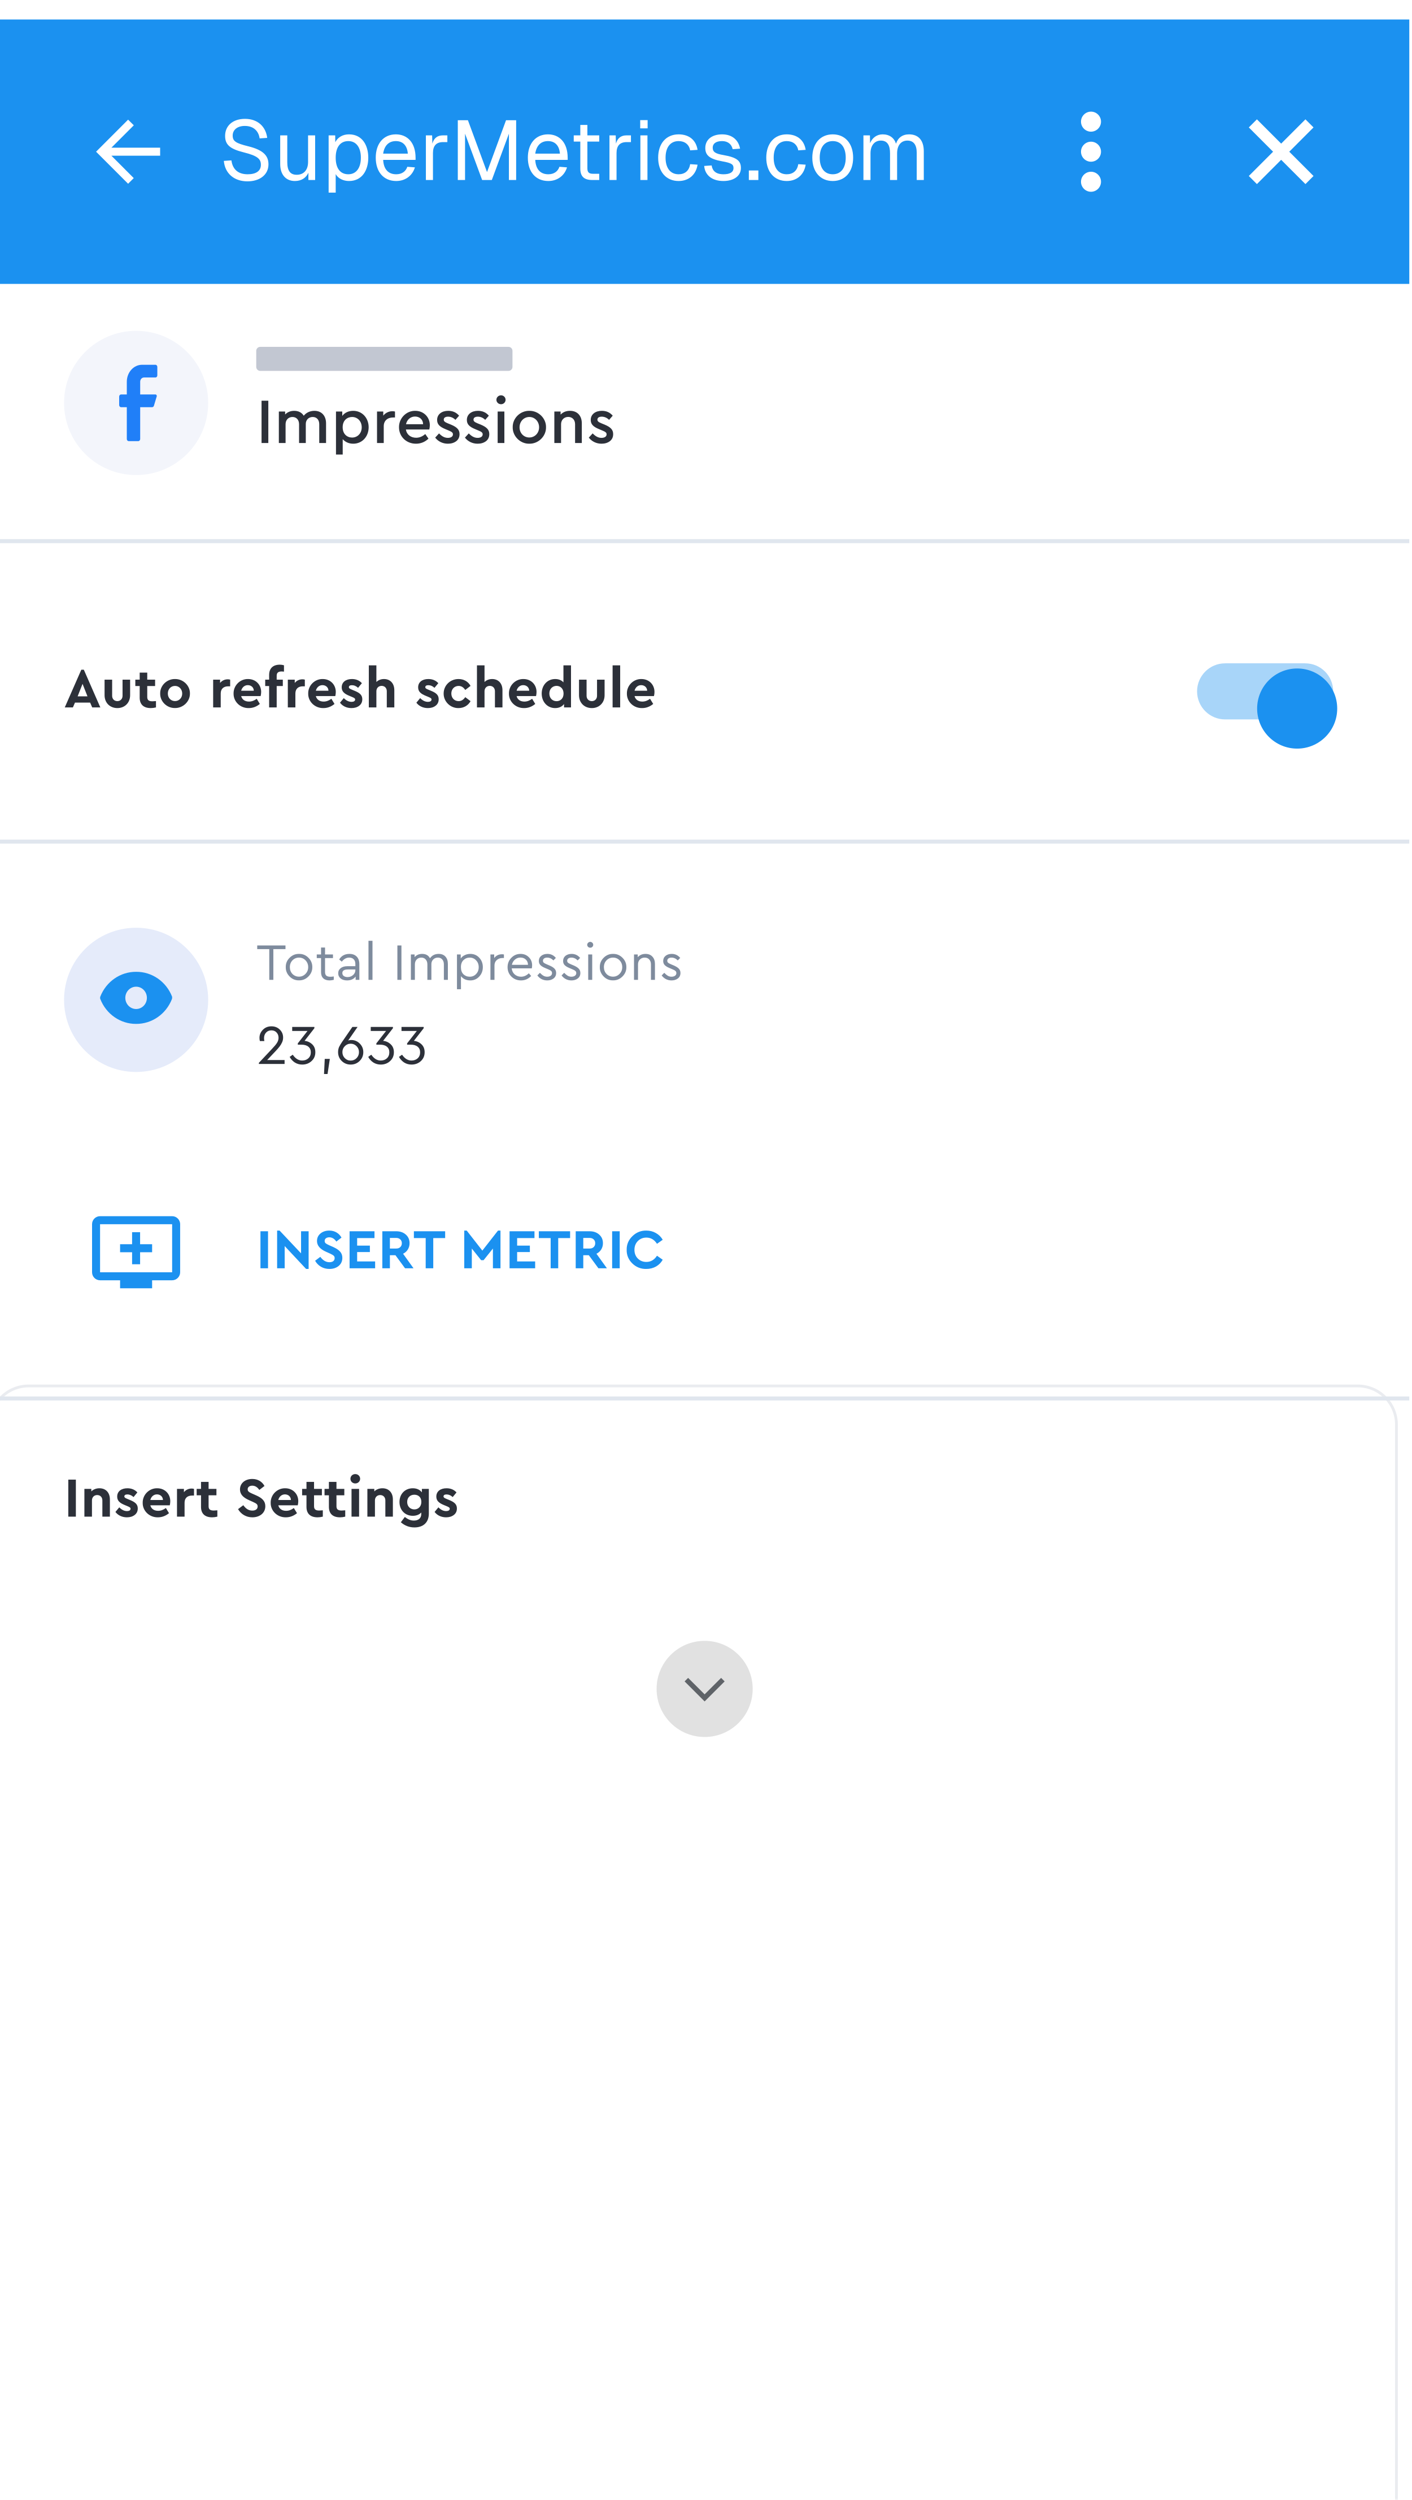 <svg width="252" height="446" viewBox="0 0 252 446" fill="none" xmlns="http://www.w3.org/2000/svg">
<g filter="url(#filter0_d_1_1127)">
<g filter="url(#filter1_bdddddd_1_1127)">
<path d="M244.371 0.416H7.143C3.197 0.416 -0.002 3.616 -0.002 7.564V594.382C-0.002 598.329 3.197 601.529 7.143 601.529H244.371C248.318 601.529 251.517 598.329 251.517 594.382V7.564C251.517 3.616 248.318 0.416 244.371 0.416Z" fill="white"/>
<path d="M7.143 0.666H244.371C248.179 0.666 251.267 3.754 251.267 7.564V594.382C251.267 598.191 248.179 601.279 244.371 601.279H7.143C3.335 601.279 0.248 598.191 0.248 594.382V7.564C0.248 3.754 3.335 0.666 7.143 0.666Z" stroke="#EAECF0" stroke-width="0.5"/>
</g>
</g>
<g filter="url(#filter2_ddd_1_1127)">
<path d="M251.517 0.416H-0.002V47.59H251.517V0.416Z" fill="#1B91F0"/>
<path d="M44.171 29.292C41.707 29.292 40.13 27.805 39.949 25.641L41.301 25.551C41.512 27.143 42.488 28.03 44.201 28.03C45.689 28.03 46.56 27.444 46.56 26.347C46.56 25.355 46.064 24.755 43.51 24.123C41.046 23.508 40.175 22.771 40.175 21.179C40.175 19.391 41.527 18.143 43.721 18.143C46.064 18.143 47.447 19.586 47.687 21.539L46.335 21.629C46.154 20.337 45.283 19.406 43.69 19.406C42.368 19.406 41.527 20.097 41.527 21.119C41.527 22.125 42.068 22.486 44.322 23.042C46.996 23.703 47.913 24.724 47.913 26.257C47.913 28.12 46.35 29.292 44.171 29.292ZM52.622 29.232C51.029 29.232 50.008 28.105 50.008 26.212V21.088H51.27V25.866C51.27 27.414 51.81 28.12 52.952 28.12C54.215 28.12 54.981 27.264 54.981 25.836V21.088H56.243V29.052H55.041V27.759C54.605 28.706 53.764 29.232 52.622 29.232ZM58.65 31.305V21.088H59.822L59.837 22.305C60.318 21.389 61.204 20.908 62.286 20.908C64.66 20.908 65.727 22.876 65.727 25.07C65.727 27.264 64.66 29.232 62.286 29.232C61.249 29.232 60.333 28.766 59.912 28V31.305H58.65ZM62.166 28.03C63.548 28.03 64.404 26.933 64.404 25.07C64.404 23.207 63.548 22.11 62.166 22.11C60.783 22.11 59.912 23.117 59.912 25.07C59.912 27.023 60.768 28.03 62.166 28.03ZM70.712 29.232C68.458 29.232 67.06 27.594 67.06 25.07C67.06 22.546 68.458 20.908 70.651 20.908C72.725 20.908 74.167 22.411 74.167 25.085V25.461H68.383C68.473 27.174 69.329 28.03 70.712 28.03C71.748 28.03 72.424 27.504 72.695 26.693L74.047 26.798C73.626 28.225 72.394 29.232 70.712 29.232ZM72.785 24.349C72.665 22.816 71.823 22.11 70.651 22.11C69.419 22.11 68.593 22.876 68.383 24.349H72.785ZM76.008 29.052V21.088H77.12L77.165 22.561C77.45 21.554 78.081 21.088 79.058 21.088H79.839V22.29H79.073C77.871 22.29 77.27 22.936 77.27 24.244V29.052H76.008ZM81.705 29.052V18.384H83.508L86.919 27.639L90.314 18.384H92.118V29.052H90.825V20.788L87.775 29.052H86.047L82.997 20.788V29.052H81.705ZM97.856 29.232C95.603 29.232 94.205 27.594 94.205 25.07C94.205 22.546 95.603 20.908 97.796 20.908C99.87 20.908 101.312 22.411 101.312 25.085V25.461H95.527C95.618 27.174 96.474 28.03 97.856 28.03C98.893 28.03 99.569 27.504 99.84 26.693L101.192 26.798C100.771 28.225 99.539 29.232 97.856 29.232ZM99.93 24.349C99.81 22.816 98.968 22.11 97.796 22.11C96.564 22.11 95.738 22.876 95.527 24.349H99.93ZM105.686 29.052C104.244 29.052 103.567 28.421 103.567 27.008V22.2H102.395V21.088H103.567V19.225H104.83V21.088H106.948V22.2H104.83V26.978C104.83 27.699 105.145 27.94 105.806 27.94H106.948V29.052H105.686ZM108.772 29.052V21.088H109.884L109.929 22.561C110.215 21.554 110.846 21.088 111.822 21.088H112.604V22.29H111.837C110.635 22.29 110.034 22.936 110.034 24.244V29.052H108.772ZM114.289 29.052V21.088H115.551V29.052H114.289ZM114.259 19.841V18.369H115.581V19.841H114.259ZM121.113 29.232C118.889 29.232 117.462 27.594 117.462 25.07C117.462 22.546 118.889 20.908 121.113 20.908C122.946 20.908 124.223 21.9 124.493 23.673L123.171 23.763C122.991 22.711 122.195 22.11 121.113 22.11C119.64 22.11 118.784 23.222 118.784 25.07C118.784 26.918 119.64 28.03 121.113 28.03C122.195 28.03 122.991 27.429 123.171 26.227L124.493 26.317C124.223 28.09 122.946 29.232 121.113 29.232ZM129.119 29.232C126.986 29.232 125.799 28.105 125.679 26.543L127.001 26.452C127.151 27.414 127.767 28.03 129.119 28.03C130.201 28.03 130.907 27.699 130.907 26.918C130.907 26.287 130.592 26.017 128.879 25.716C126.595 25.311 125.874 24.604 125.874 23.342C125.874 21.93 126.956 20.908 128.879 20.908C130.817 20.908 131.839 22.08 132.079 23.462L130.757 23.552C130.577 22.711 129.946 22.11 128.864 22.11C127.722 22.11 127.196 22.606 127.196 23.282C127.196 24.063 127.707 24.364 129.119 24.604C131.553 25.025 132.229 25.656 132.229 26.918C132.229 28.391 130.877 29.232 129.119 29.232ZM133.646 29.052V27.354H135.344V29.052H133.646ZM140.408 29.232C138.184 29.232 136.757 27.594 136.757 25.07C136.757 22.546 138.184 20.908 140.408 20.908C142.241 20.908 143.518 21.9 143.788 23.673L142.466 23.763C142.286 22.711 141.489 22.11 140.408 22.11C138.935 22.11 138.079 23.222 138.079 25.07C138.079 26.918 138.935 28.03 140.408 28.03C141.489 28.03 142.286 27.429 142.466 26.227L143.788 26.317C143.518 28.09 142.241 29.232 140.408 29.232ZM148.624 29.232C146.416 29.232 144.973 27.609 144.973 25.07C144.973 22.531 146.416 20.908 148.624 20.908C150.818 20.908 152.26 22.531 152.26 25.07C152.26 27.609 150.818 29.232 148.624 29.232ZM148.624 28.03C150.082 28.03 150.938 26.918 150.938 25.07C150.938 23.222 150.082 22.11 148.624 22.11C147.152 22.11 146.296 23.222 146.296 25.07C146.296 26.918 147.152 28.03 148.624 28.03ZM154.097 29.052V21.088H155.254L155.284 22.486C155.674 21.509 156.501 20.908 157.522 20.908C158.724 20.908 159.566 21.509 159.911 22.576C160.257 21.509 161.068 20.908 162.24 20.908C163.938 20.908 164.87 22.005 164.87 23.928V29.052H163.608V24.199C163.608 22.756 163.037 22.02 161.94 22.02C160.828 22.02 160.107 22.861 160.107 24.289V29.052H158.845V24.289C158.845 22.876 158.379 22.02 157.207 22.02C156.095 22.02 155.359 22.876 155.359 24.289V29.052H154.097Z" fill="white"/>
<path d="M28.579 23.288H19.883L23.878 19.293L22.863 18.285L17.146 24.003L22.863 29.721L23.87 28.713L19.883 24.718H28.579V23.288Z" fill="white"/>
<path fill-rule="evenodd" clip-rule="evenodd" d="M194.71 20.429C195.696 20.429 196.497 19.625 196.497 18.642C196.497 17.66 195.696 16.855 194.71 16.855C193.731 16.855 192.924 17.66 192.924 18.642C192.924 19.625 193.731 20.429 194.71 20.429ZM194.71 22.216C193.731 22.216 192.924 23.02 192.924 24.003C192.924 24.986 193.731 25.79 194.71 25.79C195.696 25.79 196.497 24.986 196.497 24.003C196.497 23.02 195.696 22.216 194.71 22.216ZM194.71 27.577C193.731 27.577 192.924 28.381 192.924 29.364C192.924 30.346 193.731 31.151 194.71 31.151C195.696 31.151 196.497 30.346 196.497 29.364C196.497 28.381 195.696 27.577 194.71 27.577Z" fill="white"/>
<path fill-rule="evenodd" clip-rule="evenodd" d="M222.877 19.672L227.207 24.005L222.877 28.337L224.32 29.78L228.65 25.448L232.981 29.78L234.424 28.337L230.094 24.005L234.424 19.672L232.981 18.229L228.65 22.561L224.32 18.229L222.877 19.672Z" fill="white"/>
</g>
<path d="M24.293 84.757C31.397 84.757 37.155 78.997 37.155 71.891C37.155 64.786 31.397 59.025 24.293 59.025C17.19 59.025 11.432 64.786 11.432 71.891C11.432 78.997 17.19 84.757 24.293 84.757Z" fill="#F3F5FB"/>
<path d="M27.741 67.351H25.698C25.319 67.351 25.019 67.69 25.019 68.108V70.378H27.741C27.82 70.377 27.891 70.417 27.934 70.486C27.984 70.555 27.999 70.645 27.97 70.727L27.47 72.392C27.42 72.545 27.291 72.647 27.148 72.649H25.019V78.325C25.019 78.534 24.862 78.704 24.676 78.704H22.975C22.782 78.704 22.632 78.534 22.632 78.325V72.649H21.61C21.425 72.649 21.268 72.48 21.268 72.271V70.757C21.268 70.547 21.425 70.378 21.61 70.378H22.632V68.108C22.632 66.436 23.854 65.081 25.355 65.081H27.741C27.927 65.081 28.077 65.251 28.077 65.459V66.973C28.077 67.182 27.927 67.351 27.741 67.351Z" fill="#207FF8"/>
<path d="M90.747 61.885H46.445C46.05 61.885 45.73 62.205 45.73 62.599V65.459C45.73 65.853 46.05 66.173 46.445 66.173H90.747C91.141 66.173 91.461 65.853 91.461 65.459V62.599C91.461 62.205 91.141 61.885 90.747 61.885Z" fill="#C2C7D2"/>
<path d="M46.679 79.039H47.887V71.491H46.679V79.039ZM58.191 75.528C58.191 74.19 57.405 73.298 56.111 73.298C55.318 73.298 54.625 73.641 54.211 74.178C53.882 73.629 53.289 73.298 52.51 73.298C51.831 73.298 51.288 73.538 50.888 73.95V73.424H49.766V79.039H50.967V75.7C50.967 74.922 51.467 74.396 52.203 74.396C52.917 74.396 53.375 74.922 53.375 75.7V79.039H54.575V75.642C54.575 74.922 55.083 74.396 55.811 74.396C56.533 74.396 56.976 74.91 56.976 75.7V79.039H58.191V75.528ZM65.793 76.225C65.793 74.567 64.629 73.298 63.042 73.298C62.214 73.298 61.499 73.629 61.085 74.213V73.424H59.963V81.097H61.163V78.353C61.613 78.867 62.271 79.165 63.042 79.165C64.629 79.165 65.793 77.907 65.793 76.225ZM64.557 76.237C64.557 77.312 63.807 78.067 62.842 78.067C61.964 78.067 61.156 77.461 61.156 76.225C61.156 75.002 61.964 74.396 62.842 74.396C63.814 74.396 64.557 75.162 64.557 76.237ZM70.495 73.424C70.359 73.389 70.209 73.367 70.038 73.367C69.402 73.367 68.802 73.652 68.401 74.156V73.424H67.287V79.039H68.487V76.043C68.487 75.048 69.18 74.487 70.131 74.487H70.495V73.424ZM76.619 76.626C76.676 76.363 76.712 76.111 76.712 75.871C76.712 74.407 75.604 73.298 74.118 73.298C72.524 73.264 71.181 74.624 71.21 76.237C71.21 77.895 72.517 79.165 74.232 79.165C75.09 79.165 75.833 78.867 76.469 78.261L75.897 77.438C75.397 77.884 74.847 78.101 74.268 78.101C73.303 78.101 72.582 77.541 72.439 76.626H76.619ZM72.46 75.688C72.639 74.853 73.282 74.316 74.068 74.316C74.861 74.316 75.497 74.83 75.511 75.688H72.46ZM77.669 78.078C78.169 78.73 78.97 79.165 79.934 79.165C80.527 79.165 81.02 79.016 81.421 78.719C81.821 78.41 82.014 77.987 82.014 77.449C82.014 76.66 81.542 76.203 80.477 75.757L79.941 75.539C79.391 75.311 79.198 75.162 79.198 74.876C79.198 74.522 79.498 74.339 79.963 74.339C80.456 74.339 80.927 74.544 81.278 74.91L81.935 74.167C81.442 73.584 80.799 73.298 79.991 73.298C78.848 73.298 78.012 73.915 78.012 74.922C78.012 75.711 78.477 76.145 79.477 76.557L80.049 76.797C80.592 77.026 80.835 77.163 80.835 77.495C80.835 77.907 80.449 78.124 79.934 78.124C79.334 78.124 78.848 77.838 78.355 77.323L77.669 78.078ZM82.978 78.078C83.478 78.73 84.279 79.165 85.243 79.165C85.836 79.165 86.329 79.016 86.73 78.719C87.13 78.41 87.323 77.987 87.323 77.449C87.323 76.66 86.851 76.203 85.793 75.757L85.251 75.539C84.707 75.311 84.507 75.162 84.507 74.876C84.507 74.522 84.807 74.339 85.279 74.339C85.765 74.339 86.237 74.544 86.594 74.91L87.244 74.167C86.751 73.584 86.108 73.298 85.3 73.298C84.157 73.298 83.321 73.915 83.321 74.922C83.321 75.711 83.793 76.145 84.786 76.557L85.358 76.797C85.908 77.026 86.144 77.163 86.144 77.495C86.144 77.907 85.758 78.124 85.243 78.124C84.65 78.124 84.157 77.838 83.664 77.323L82.978 78.078ZM88.816 79.039H90.016V73.424H88.816V79.039ZM88.594 71.331C88.594 71.777 88.966 72.12 89.423 72.12C89.866 72.12 90.231 71.777 90.231 71.331C90.231 70.885 89.866 70.53 89.423 70.53C88.966 70.53 88.594 70.885 88.594 71.331ZM91.503 76.225C91.467 77.815 92.853 79.199 94.461 79.165C96.097 79.199 97.483 77.815 97.448 76.225C97.483 74.636 96.097 73.264 94.461 73.298C92.853 73.275 91.467 74.613 91.503 76.225ZM96.212 76.237C96.212 77.255 95.461 78.055 94.461 78.055C93.482 78.055 92.725 77.278 92.725 76.237C92.725 75.196 93.482 74.396 94.475 74.396C95.447 74.396 96.212 75.196 96.212 76.237ZM103.836 75.528C103.836 74.19 103.05 73.298 101.735 73.298C101.035 73.298 100.477 73.527 100.049 73.973V73.424H98.934V79.039H100.134V75.688C100.134 74.922 100.67 74.384 101.413 74.384C102.142 74.384 102.635 74.91 102.635 75.688V79.039H103.836V75.528ZM105.086 78.078C105.593 78.73 106.394 79.165 107.351 79.165C107.944 79.165 108.437 79.016 108.837 78.719C109.238 78.41 109.431 77.987 109.431 77.449C109.431 76.66 108.966 76.203 107.901 75.757L107.366 75.539C106.815 75.311 106.622 75.162 106.622 74.876C106.622 74.522 106.915 74.339 107.387 74.339C107.88 74.339 108.344 74.544 108.702 74.91L109.352 74.167C108.859 73.584 108.223 73.298 107.408 73.298C106.265 73.298 105.429 73.915 105.429 74.922C105.429 75.711 105.901 76.145 106.894 76.557L107.466 76.797C108.016 77.026 108.259 77.163 108.259 77.495C108.259 77.907 107.866 78.124 107.351 78.124C106.758 78.124 106.265 77.838 105.772 77.323L105.086 78.078Z" fill="#2C3039"/>
<path d="M251.517 96.193H-0.002V96.908H251.517V96.193Z" fill="#E0E6EE"/>
<path d="M16.455 126.213H17.906L14.962 119.488H14.512L11.56 126.213H13.011L13.383 125.352H16.084L16.455 126.213ZM15.612 124.242H13.854L14.733 122.01L15.612 124.242ZM18.663 124.032C18.663 125.412 19.635 126.333 20.95 126.333C22.243 126.333 23.222 125.412 23.222 124.032V121.26H21.871V124.142C21.871 124.712 21.471 125.092 20.95 125.092C20.399 125.092 20.014 124.712 20.014 124.142V121.26H18.663V124.032ZM27.838 125.082C27.488 125.112 27.28 125.122 27.202 125.122C26.559 125.122 26.28 124.912 26.28 124.352V122.4H27.681V121.26H26.28V120.009H24.93V121.26H24.151V122.4H24.93V124.472C24.93 125.713 25.658 126.333 26.909 126.333C27.209 126.333 27.516 126.293 27.838 126.213V125.082ZM28.588 123.731C28.552 125.142 29.774 126.353 31.225 126.323C32.675 126.353 33.926 125.142 33.897 123.731C33.926 122.32 32.69 121.13 31.239 121.15C29.788 121.12 28.552 122.32 28.588 123.731ZM32.518 123.741C32.518 124.512 31.968 125.082 31.239 125.082C30.489 125.082 29.953 124.512 29.953 123.741C29.953 122.951 30.489 122.38 31.239 122.38C31.968 122.38 32.518 122.971 32.518 123.741ZM41.078 121.26C40.95 121.22 40.814 121.2 40.642 121.2C40.092 121.2 39.613 121.44 39.278 121.85V121.26H38.041V126.213H39.392V123.741C39.392 122.891 39.913 122.45 40.721 122.45H41.078V121.26ZM46.516 124.192C46.573 123.941 46.609 123.691 46.609 123.451C46.609 122.16 45.644 121.15 44.272 121.15C42.843 121.12 41.657 122.31 41.686 123.741C41.657 125.172 42.865 126.363 44.394 126.333C45.123 126.333 45.787 126.083 46.373 125.593L45.816 124.672C45.387 125.002 44.922 125.172 44.437 125.172C43.715 125.172 43.208 124.822 43.043 124.192H46.516ZM43.043 123.241C43.193 122.631 43.658 122.24 44.222 122.24C44.815 122.24 45.287 122.631 45.294 123.241H43.043ZM49.381 120.569C49.381 120.009 49.674 119.799 50.282 119.799C50.403 119.799 50.532 119.809 50.682 119.829V118.698C50.453 118.628 50.203 118.588 49.946 118.588C48.752 118.588 48.031 119.208 48.031 120.449V121.26H47.331V122.4H48.031V126.213H49.381V122.4H50.474V121.26H49.381V120.569ZM54.404 121.26C54.276 121.22 54.133 121.2 53.969 121.2C53.418 121.2 52.932 121.44 52.604 121.85V121.26H51.368V126.213H52.718V123.741C52.718 122.891 53.233 122.45 54.047 122.45H54.404V121.26ZM59.842 124.192C59.899 123.941 59.928 123.691 59.928 123.451C59.928 122.16 58.97 121.15 57.598 121.15C56.169 121.12 54.976 122.31 55.005 123.741C54.976 125.172 56.191 126.363 57.72 126.333C58.449 126.333 59.106 126.083 59.699 125.593L59.142 124.672C58.706 125.002 58.249 125.172 57.756 125.172C57.041 125.172 56.527 124.822 56.369 124.192H59.842ZM56.369 123.241C56.52 122.631 56.977 122.24 57.548 122.24C58.142 122.24 58.606 122.631 58.62 123.241H56.369ZM60.678 125.372C61.128 125.973 61.857 126.333 62.729 126.333C63.286 126.333 63.751 126.193 64.108 125.913C64.479 125.633 64.658 125.242 64.658 124.752C64.658 124.021 64.229 123.631 63.265 123.241L62.786 123.041C62.4 122.881 62.264 122.791 62.264 122.601C62.264 122.37 62.465 122.25 62.8 122.25C63.208 122.25 63.579 122.41 63.908 122.721L64.587 121.89C64.136 121.4 63.551 121.15 62.807 121.15C61.728 121.15 60.985 121.7 60.985 122.631C60.985 123.361 61.428 123.771 62.336 124.142L62.865 124.362C63.236 124.522 63.379 124.602 63.379 124.812C63.379 125.082 63.108 125.222 62.75 125.222C62.257 125.222 61.786 125.002 61.357 124.552L60.678 125.372ZM70.374 123.141C70.374 121.94 69.653 121.15 68.531 121.15C67.981 121.15 67.502 121.35 67.173 121.68V118.708H65.823V126.213H67.173V123.331C67.173 122.761 67.559 122.37 68.109 122.37C68.659 122.37 69.031 122.761 69.031 123.331V126.213H70.374V123.141ZM74.312 125.372C74.762 125.973 75.49 126.333 76.362 126.333C76.927 126.333 77.384 126.193 77.741 125.913C78.113 125.633 78.291 125.242 78.291 124.752C78.291 124.021 77.863 123.631 76.905 123.241L76.427 123.041C76.034 122.881 75.905 122.791 75.905 122.601C75.905 122.37 76.105 122.25 76.434 122.25C76.841 122.25 77.213 122.41 77.541 122.721L78.227 121.89C77.777 121.4 77.184 121.15 76.441 121.15C75.362 121.15 74.626 121.7 74.626 122.631C74.626 123.361 75.062 123.771 75.976 124.142L76.505 124.362C76.877 124.522 77.013 124.602 77.013 124.812C77.013 125.082 76.741 125.222 76.384 125.222C75.891 125.222 75.426 125.002 74.99 124.552L74.312 125.372ZM79.178 123.731C79.156 125.162 80.378 126.363 81.829 126.333C82.786 126.333 83.551 125.863 83.979 125.102L83.036 124.382C82.722 124.832 82.357 125.092 81.85 125.092C81.085 125.092 80.549 124.522 80.549 123.731C80.549 122.961 81.085 122.38 81.85 122.38C82.372 122.38 82.729 122.651 83.036 123.101L83.979 122.37C83.551 121.61 82.8 121.15 81.829 121.15C80.357 121.15 79.178 122.28 79.178 123.731ZM89.674 123.141C89.674 121.94 88.953 121.15 87.831 121.15C87.281 121.15 86.802 121.35 86.473 121.68V118.708H85.123V126.213H86.473V123.331C86.473 122.761 86.859 122.37 87.409 122.37C87.959 122.37 88.331 122.761 88.331 123.331V126.213H89.674V123.141ZM95.669 124.192C95.726 123.941 95.755 123.691 95.755 123.451C95.755 122.16 94.797 121.15 93.425 121.15C91.996 121.12 90.803 122.31 90.832 123.741C90.803 125.172 92.018 126.363 93.547 126.333C94.276 126.333 94.933 126.083 95.526 125.593L94.969 124.672C94.533 125.002 94.076 125.172 93.583 125.172C92.868 125.172 92.354 124.822 92.197 124.192H95.669ZM92.197 123.241C92.347 122.631 92.804 122.24 93.376 122.24C93.969 122.24 94.433 122.631 94.447 123.241H92.197ZM100.557 118.708V121.74C100.192 121.35 99.706 121.15 99.078 121.15C97.691 121.15 96.677 122.25 96.677 123.741C96.677 125.232 97.691 126.333 99.078 126.333C99.756 126.333 100.335 126.073 100.664 125.603V126.213H101.907V118.708H100.557ZM100.578 123.741C100.578 124.632 100.006 125.102 99.328 125.102C98.592 125.102 98.041 124.562 98.041 123.731C98.041 122.921 98.606 122.37 99.328 122.37C100.006 122.37 100.578 122.861 100.578 123.741ZM103.336 124.032C103.336 125.412 104.308 126.333 105.63 126.333C106.916 126.333 107.902 125.412 107.902 124.032V121.26H106.552V124.142C106.552 124.712 106.152 125.092 105.63 125.092C105.08 125.092 104.687 124.712 104.687 124.142V121.26H103.336V124.032ZM109.331 126.213H110.682V118.708H109.331V126.213ZM116.712 124.192C116.777 123.941 116.805 123.691 116.805 123.451C116.805 122.16 115.848 121.15 114.476 121.15C113.047 121.12 111.854 122.31 111.882 123.741C111.854 125.172 113.061 126.363 114.597 126.333C115.326 126.333 115.984 126.083 116.577 125.593L116.012 124.672C115.583 125.002 115.126 125.172 114.633 125.172C113.911 125.172 113.404 124.822 113.247 124.192H116.712ZM113.247 123.241C113.397 122.631 113.854 122.24 114.426 122.24C115.012 122.24 115.483 122.631 115.498 123.241H113.247Z" fill="#2C3039"/>
<mask id="mask0_1_1127" style="mask-type:luminance" maskUnits="userSpaceOnUse" x="211" y="109" width="30" height="29">
<path d="M240.082 109.058H211.5V137.648H240.082V109.058Z" fill="white"/>
</mask>
<g mask="url(#mask0_1_1127)">
<path opacity="0.38" fill-rule="evenodd" clip-rule="evenodd" d="M213.643 123.352C213.643 120.589 215.879 118.349 218.644 118.349H232.935C235.701 118.349 237.937 120.589 237.937 123.352C237.937 126.115 235.701 128.355 232.935 128.355H218.644C215.879 128.355 213.643 126.115 213.643 123.352Z" fill="#1B91F0"/>
<g filter="url(#filter3_ddd_1_1127)">
<path fill-rule="evenodd" clip-rule="evenodd" d="M224.361 123.354C224.361 119.406 227.562 116.206 231.507 116.206C235.451 116.206 238.652 119.406 238.652 123.354C238.652 127.301 235.451 130.501 231.507 130.501C227.562 130.501 224.361 127.301 224.361 123.354Z" fill="#1B91F0"/>
</g>
</g>
<path d="M251.517 149.801H-0.002V150.516H251.517V149.801Z" fill="#E0E6EE"/>
<path d="M24.294 191.257C31.397 191.257 37.155 185.496 37.155 178.391C37.155 171.285 31.397 165.525 24.294 165.525C17.19 165.525 11.432 171.285 11.432 178.391C11.432 185.496 17.19 191.257 24.294 191.257Z" fill="#E5EBFA"/>
<path fill-rule="evenodd" clip-rule="evenodd" d="M24.287 173.388C27.117 173.358 29.668 175.124 30.718 177.835C30.725 177.9 30.725 177.968 30.718 178.033C30.718 178.108 30.704 178.183 30.682 178.253C29.632 180.941 27.095 182.696 24.287 182.679C21.479 182.694 18.949 180.933 17.899 178.239C17.878 178.174 17.863 178.104 17.863 178.033C17.863 177.959 17.878 177.885 17.899 177.815C18.949 175.126 21.486 173.371 24.287 173.388ZM22.365 178.033C22.365 179.133 23.23 180.024 24.294 180.024C24.802 180.024 25.294 179.814 25.652 179.441C26.016 179.068 26.216 178.561 26.216 178.033C26.216 176.933 25.359 176.042 24.294 176.042C23.23 176.042 22.365 176.933 22.365 178.033Z" fill="#1B91F0"/>
<path d="M48.057 174.819V169.336H45.906V168.686H50.951V169.336H48.786V174.819H48.057ZM51.001 172.551C50.987 171.907 51.215 171.35 51.687 170.879C52.166 170.408 52.723 170.179 53.366 170.191C54.016 170.179 54.581 170.408 55.045 170.879C55.517 171.35 55.745 171.907 55.738 172.551C55.745 173.19 55.517 173.747 55.038 174.224C54.559 174.695 54.002 174.924 53.359 174.911C52.716 174.924 52.158 174.695 51.687 174.224C51.215 173.747 50.987 173.19 51.001 172.551ZM55.002 172.561C55.002 172.077 54.845 171.671 54.531 171.343C54.216 171.015 53.831 170.851 53.366 170.851C52.902 170.851 52.516 171.015 52.194 171.343C51.887 171.666 51.73 172.071 51.73 172.561C51.73 173.037 51.887 173.44 52.194 173.769C52.516 174.091 52.902 174.252 53.359 174.252C53.816 174.252 54.202 174.087 54.517 173.759C54.838 173.431 55.002 173.032 55.002 172.561ZM59.568 174.215V174.819C59.268 174.886 59.018 174.921 58.818 174.921C58.332 174.921 57.961 174.797 57.696 174.549C57.432 174.301 57.296 173.936 57.296 173.453V170.935H56.532V170.293H57.296V169.058H58.011V170.293H59.425V170.935H58.011V173.406C58.011 173.716 58.089 173.939 58.239 174.075C58.404 174.205 58.647 174.27 58.968 174.27C59.14 174.27 59.34 174.252 59.568 174.215ZM64.134 172.031V174.819H63.47V174.233C63.12 174.691 62.612 174.921 61.941 174.921C61.476 174.921 61.09 174.806 60.797 174.577C60.511 174.342 60.361 174.032 60.361 173.648C60.361 173.264 60.511 172.957 60.812 172.728C61.105 172.498 61.498 172.384 61.991 172.384H63.42V171.994C63.42 171.629 63.32 171.346 63.12 171.148C62.934 170.95 62.662 170.851 62.326 170.851C61.819 170.851 61.376 171.092 61.005 171.576L60.533 171.185C60.933 170.523 61.548 170.191 62.369 170.191C62.912 170.191 63.348 170.352 63.663 170.674C63.977 170.99 64.134 171.443 64.134 172.031ZM63.42 173.081V172.969H62.076C61.426 172.969 61.097 173.183 61.097 173.611C61.097 173.834 61.183 174.01 61.355 174.14C61.54 174.264 61.762 174.326 62.033 174.326C62.412 174.326 62.741 174.205 63.012 173.964C63.284 173.722 63.42 173.428 63.42 173.081ZM65.763 174.819V167.85H66.478V174.819H65.763ZM70.922 174.819V168.686H71.644V174.819H70.922ZM79.933 171.975V174.819H79.218V172.068C79.218 171.696 79.125 171.402 78.932 171.185C78.747 170.962 78.482 170.851 78.153 170.851C77.818 170.851 77.539 170.962 77.317 171.185C77.096 171.408 76.989 171.681 76.989 172.003V174.819H76.274V172.068C76.274 171.703 76.174 171.408 75.974 171.185C75.781 170.962 75.524 170.851 75.195 170.851C74.852 170.851 74.574 170.965 74.359 171.195C74.152 171.418 74.045 171.709 74.045 172.068V174.819H73.33V170.293H73.995V170.767C74.331 170.383 74.781 170.191 75.345 170.191C76.003 170.191 76.467 170.451 76.739 170.972C77.103 170.451 77.618 170.191 78.289 170.191C78.804 170.191 79.204 170.352 79.497 170.674C79.79 170.997 79.933 171.43 79.933 171.975ZM85.528 170.869C85.956 171.322 86.171 171.882 86.171 172.551C86.171 173.22 85.956 173.784 85.52 174.242C85.092 174.695 84.563 174.921 83.934 174.921C83.22 174.921 82.669 174.67 82.269 174.168V176.491H81.555V170.293H82.226V171.018C82.398 170.758 82.634 170.556 82.941 170.414C83.241 170.266 83.577 170.191 83.934 170.191C84.577 170.191 85.113 170.417 85.528 170.869ZM84.97 173.778C85.285 173.455 85.435 173.05 85.435 172.561C85.435 172.071 85.285 171.666 84.97 171.343C84.67 171.015 84.291 170.851 83.834 170.851C83.398 170.851 83.027 171 82.719 171.297C82.412 171.594 82.262 172.012 82.262 172.551C82.262 173.102 82.412 173.527 82.705 173.824C83.012 174.115 83.384 174.261 83.834 174.261C84.291 174.261 84.67 174.1 84.97 173.778ZM89.936 170.293V170.925H89.665C89.272 170.925 88.936 171.046 88.657 171.288C88.386 171.529 88.25 171.852 88.25 172.254V174.819H87.528V170.293H88.2V170.935C88.536 170.482 89 170.256 89.6 170.256C89.722 170.256 89.829 170.268 89.936 170.293ZM94.909 172.774H91.33C91.373 173.22 91.551 173.58 91.859 173.852C92.173 174.124 92.552 174.261 92.995 174.261C93.509 174.261 93.966 174.057 94.381 173.648L94.795 174.131C94.288 174.658 93.688 174.921 92.987 174.921C92.309 174.921 91.737 174.695 91.272 174.242C90.815 173.784 90.587 173.223 90.587 172.561C90.587 171.904 90.808 171.346 91.258 170.888C91.708 170.423 92.259 170.191 92.902 170.191C93.488 170.191 93.981 170.383 94.366 170.767C94.767 171.151 94.967 171.641 94.967 172.235C94.967 172.409 94.945 172.588 94.909 172.774ZM91.358 172.142H94.231C94.224 171.746 94.095 171.43 93.838 171.195C93.588 170.96 93.266 170.842 92.88 170.842C92.509 170.842 92.18 170.962 91.901 171.204C91.623 171.439 91.437 171.752 91.358 172.142ZM95.903 174.038L96.353 173.564C96.589 173.806 96.803 173.982 96.996 174.094C97.196 174.205 97.418 174.261 97.653 174.261C97.911 174.261 98.118 174.205 98.275 174.094C98.439 173.976 98.518 173.818 98.518 173.62C98.518 173.446 98.461 173.313 98.347 173.22C98.232 173.121 98.025 173.013 97.732 172.895L97.296 172.709C96.903 172.548 96.617 172.372 96.439 172.18C96.26 171.987 96.167 171.746 96.167 171.455C96.167 171.071 96.31 170.764 96.596 170.535C96.889 170.306 97.253 170.191 97.696 170.191C98.304 170.191 98.811 170.43 99.204 170.907L98.768 171.353C98.439 171.018 98.068 170.851 97.653 170.851C97.425 170.851 97.246 170.9 97.11 171C96.975 171.099 96.903 171.238 96.903 171.418C96.903 171.56 96.953 171.678 97.053 171.771C97.16 171.857 97.353 171.959 97.639 172.077L98.053 172.254C98.489 172.44 98.797 172.635 98.975 172.839C99.161 173.037 99.254 173.288 99.254 173.592C99.254 174.013 99.097 174.342 98.79 174.577C98.482 174.806 98.111 174.921 97.668 174.921C96.939 174.921 96.353 174.626 95.903 174.038ZM100.226 174.038L100.683 173.564C100.919 173.806 101.133 173.982 101.319 174.094C101.519 174.205 101.741 174.261 101.983 174.261C102.234 174.261 102.441 174.205 102.605 174.094C102.762 173.976 102.848 173.818 102.848 173.62C102.848 173.446 102.784 173.313 102.669 173.22C102.555 173.121 102.355 173.013 102.055 172.895L101.619 172.709C101.226 172.548 100.947 172.372 100.762 172.18C100.583 171.987 100.497 171.746 100.497 171.455C100.497 171.071 100.64 170.764 100.919 170.535C101.212 170.306 101.576 170.191 102.019 170.191C102.634 170.191 103.134 170.43 103.534 170.907L103.098 171.353C102.762 171.018 102.391 170.851 101.983 170.851C101.755 170.851 101.569 170.9 101.433 171C101.297 171.099 101.226 171.238 101.226 171.418C101.226 171.56 101.276 171.678 101.376 171.771C101.483 171.857 101.676 171.959 101.962 172.077L102.384 172.254C102.812 172.44 103.12 172.635 103.298 172.839C103.484 173.037 103.577 173.288 103.577 173.592C103.577 174.013 103.427 174.342 103.112 174.577C102.812 174.806 102.434 174.921 101.991 174.921C101.269 174.921 100.676 174.626 100.226 174.038ZM104.977 174.819V170.293H105.692V174.819H104.977ZM104.799 168.565C104.799 168.423 104.856 168.302 104.963 168.203C105.063 168.098 105.192 168.045 105.342 168.045C105.485 168.045 105.606 168.098 105.713 168.203C105.821 168.302 105.871 168.423 105.871 168.565C105.871 168.714 105.821 168.837 105.713 168.937C105.613 169.036 105.492 169.085 105.342 169.085C105.192 169.085 105.063 169.036 104.963 168.937C104.856 168.837 104.799 168.714 104.799 168.565ZM107.05 172.551C107.035 171.907 107.264 171.35 107.736 170.879C108.207 170.408 108.772 170.179 109.415 170.191C110.065 170.179 110.622 170.408 111.094 170.879C111.565 171.35 111.794 171.907 111.787 172.551C111.794 173.19 111.565 173.747 111.087 174.224C110.608 174.695 110.051 174.924 109.408 174.911C108.764 174.924 108.207 174.695 107.736 174.224C107.264 173.747 107.035 173.19 107.05 172.551ZM111.051 172.561C111.051 172.077 110.894 171.671 110.579 171.343C110.265 171.015 109.879 170.851 109.415 170.851C108.95 170.851 108.557 171.015 108.243 171.343C107.936 171.666 107.778 172.071 107.778 172.561C107.778 173.037 107.936 173.44 108.243 173.769C108.557 174.091 108.95 174.252 109.408 174.252C109.865 174.252 110.251 174.087 110.565 173.759C110.887 173.431 111.051 173.032 111.051 172.561ZM116.889 171.975V174.819H116.174V172.059C116.174 171.699 116.074 171.408 115.867 171.185C115.674 170.962 115.403 170.851 115.052 170.851C114.702 170.851 114.424 170.965 114.195 171.195C113.973 171.418 113.866 171.706 113.866 172.059V174.819H113.152V170.293H113.816V170.777C114.174 170.386 114.638 170.191 115.21 170.191C115.731 170.191 116.139 170.356 116.439 170.684C116.739 171.006 116.889 171.436 116.889 171.975ZM118.089 174.038L118.547 173.564C118.782 173.806 118.997 173.982 119.183 174.094C119.383 174.205 119.604 174.261 119.847 174.261C120.097 174.261 120.304 174.205 120.469 174.094C120.626 173.976 120.712 173.818 120.712 173.62C120.712 173.446 120.647 173.313 120.533 173.22C120.419 173.121 120.219 173.013 119.918 172.895L119.483 172.709C119.09 172.548 118.811 172.372 118.625 172.18C118.447 171.987 118.361 171.746 118.361 171.455C118.361 171.071 118.504 170.764 118.789 170.535C119.075 170.306 119.44 170.191 119.883 170.191C120.497 170.191 120.997 170.43 121.398 170.907L120.962 171.353C120.626 171.018 120.254 170.851 119.847 170.851C119.618 170.851 119.433 170.9 119.297 171C119.161 171.099 119.09 171.238 119.09 171.418C119.09 171.56 119.14 171.678 119.24 171.771C119.347 171.857 119.54 171.959 119.826 172.077L120.247 172.254C120.676 172.44 120.983 172.635 121.162 172.839C121.348 173.037 121.44 173.288 121.44 173.592C121.44 174.013 121.29 174.342 120.976 174.577C120.676 174.806 120.297 174.921 119.854 174.921C119.132 174.921 118.539 174.626 118.089 174.038Z" fill="#7E8B9D"/>
<path d="M47.682 189.126H50.79V189.827H46.203V189.627L48.554 187.125C48.983 186.678 49.283 186.314 49.454 186.034C49.626 185.748 49.712 185.454 49.712 185.154C49.712 184.78 49.597 184.467 49.361 184.213C49.133 183.959 48.825 183.833 48.44 183.833C48.039 183.833 47.725 183.966 47.482 184.233C47.239 184.507 47.125 184.827 47.125 185.194C47.125 185.38 47.139 185.564 47.182 185.744H46.382C46.332 185.578 46.31 185.384 46.31 185.164C46.31 184.617 46.51 184.139 46.91 183.733C47.311 183.319 47.825 183.112 48.44 183.112C49.04 183.112 49.54 183.306 49.933 183.693C50.326 184.073 50.526 184.547 50.526 185.114C50.526 185.427 50.462 185.72 50.333 185.994C50.212 186.254 50.069 186.498 49.89 186.725C49.719 186.951 49.469 187.239 49.14 187.585L47.682 189.126ZM56.278 187.735C56.278 188.382 56.05 188.913 55.585 189.326C55.135 189.733 54.585 189.937 53.934 189.937C53.449 189.937 53.013 189.813 52.62 189.567C52.227 189.313 51.927 188.98 51.698 188.566L52.248 188.176C52.72 188.87 53.277 189.216 53.927 189.216C54.377 189.216 54.749 189.083 55.035 188.816C55.328 188.542 55.471 188.186 55.471 187.745C55.471 187.319 55.321 186.985 55.028 186.745C54.742 186.505 54.328 186.384 53.799 186.384H53.148V186.154L54.878 183.943H52.148V183.222H56.107V183.453L54.356 185.704C54.892 185.758 55.342 185.964 55.721 186.324C56.092 186.678 56.278 187.149 56.278 187.735ZM57.829 191.618L57.957 188.926H58.865L58.458 191.618H57.829ZM64.838 187.715C64.838 188.342 64.617 188.87 64.181 189.296C63.745 189.723 63.216 189.937 62.587 189.937C61.959 189.937 61.43 189.723 60.987 189.296C60.551 188.87 60.337 188.339 60.337 187.705C60.337 187.372 60.401 187.069 60.515 186.795C60.665 186.495 60.858 186.164 61.108 185.804C61.137 185.771 61.158 185.734 61.187 185.694C61.223 185.648 61.244 185.618 61.251 185.604L62.888 183.222H63.817L62.137 185.644C62.302 185.584 62.48 185.554 62.688 185.554C63.273 185.554 63.781 185.764 64.202 186.184C64.624 186.605 64.838 187.115 64.838 187.715ZM64.067 187.715C64.067 187.302 63.924 186.948 63.638 186.655C63.352 186.361 63.002 186.214 62.587 186.214C62.173 186.214 61.823 186.361 61.537 186.655C61.251 186.948 61.108 187.302 61.108 187.715C61.108 188.136 61.251 188.492 61.537 188.786C61.823 189.08 62.173 189.226 62.587 189.226C63.002 189.226 63.352 189.08 63.638 188.786C63.924 188.492 64.067 188.136 64.067 187.715ZM70.297 187.735C70.297 188.382 70.069 188.913 69.604 189.326C69.154 189.733 68.604 189.937 67.954 189.937C67.468 189.937 67.025 189.813 66.632 189.567C66.246 189.313 65.939 188.98 65.717 188.566L66.267 188.176C66.739 188.87 67.296 189.216 67.947 189.216C68.397 189.216 68.768 189.083 69.054 188.816C69.34 188.542 69.483 188.186 69.483 187.745C69.483 187.319 69.34 186.985 69.047 186.745C68.761 186.505 68.347 186.384 67.818 186.384H67.168V186.154L68.897 183.943H66.167V183.222H70.126V183.453L68.375 185.704C68.911 185.758 69.361 185.964 69.733 186.324C70.112 186.678 70.297 187.149 70.297 187.735ZM75.785 187.735C75.785 188.382 75.556 188.913 75.099 189.326C74.642 189.733 74.092 189.937 73.449 189.937C72.956 189.937 72.52 189.813 72.127 189.567C71.741 189.313 71.434 188.98 71.205 188.566L71.755 188.176C72.227 188.87 72.791 189.216 73.434 189.216C73.892 189.216 74.256 189.083 74.549 188.816C74.835 188.542 74.978 188.186 74.978 187.745C74.978 187.319 74.828 186.985 74.535 186.745C74.249 186.505 73.841 186.384 73.306 186.384H72.656V186.154L74.385 183.943H71.655V183.222H75.614V183.453L73.863 185.704C74.399 185.758 74.849 185.964 75.228 186.324C75.599 186.678 75.785 187.149 75.785 187.735Z" fill="#2C3039"/>
<path fill-rule="evenodd" clip-rule="evenodd" d="M30.721 216.987H17.859C17.066 216.987 16.43 217.623 16.43 218.417V226.994C16.43 227.78 17.066 228.423 17.859 228.423H21.431V229.853H27.148V228.423H30.721C31.506 228.423 32.15 227.78 32.15 226.994V218.417C32.15 217.623 31.506 216.987 30.721 216.987ZM23.575 225.564H25.004V223.42H27.148V221.991H25.004V219.846H23.575V221.991H21.431V223.42H23.575V225.564ZM17.859 226.994H30.721V218.417H17.859V226.994Z" fill="#1B91F0"/>
<path d="M46.484 226.28V219.676H47.835V226.28H46.484ZM53.73 219.676H55.08V226.4H54.63L50.807 222.317V226.28H49.457V219.556H49.9L53.73 223.618V219.676ZM56.238 224.939L57.167 224.239C57.631 224.879 58.174 225.199 58.789 225.199C59.082 225.199 59.31 225.136 59.475 225.009C59.646 224.875 59.725 224.695 59.725 224.469C59.725 224.282 59.668 224.139 59.553 224.039C59.446 223.932 59.218 223.802 58.889 223.648L58.174 223.328C57.11 222.854 56.574 222.221 56.574 221.427C56.574 220.866 56.781 220.416 57.195 220.076C57.61 219.729 58.131 219.556 58.767 219.556C59.26 219.556 59.696 219.669 60.068 219.896C60.439 220.116 60.732 220.42 60.947 220.806L60.025 221.517C59.689 221.01 59.267 220.756 58.767 220.756C58.524 220.756 58.331 220.813 58.174 220.926C58.024 221.04 57.946 221.197 57.946 221.397C57.946 221.563 57.996 221.701 58.103 221.807C58.217 221.907 58.424 222.024 58.717 222.157L59.468 222.487C60.032 222.741 60.446 223.018 60.704 223.318C60.968 223.612 61.097 223.978 61.097 224.419C61.097 225.013 60.882 225.493 60.447 225.86C60.011 226.22 59.46 226.4 58.789 226.4C58.231 226.4 57.731 226.27 57.288 226.01C56.845 225.75 56.495 225.393 56.238 224.939ZM62.39 226.28V219.676H66.835V220.896H63.74V222.237H66.013V223.388H63.74V225.059H66.949V226.28H62.39ZM73.801 226.28H72.287L70.572 223.948H69.585V226.28H68.235V219.676H70.714C71.407 219.676 71.979 219.872 72.422 220.266C72.872 220.66 73.094 221.173 73.094 221.807C73.094 222.221 72.994 222.594 72.787 222.928C72.587 223.254 72.301 223.508 71.936 223.688L73.801 226.28ZM69.585 220.866V222.758H70.714C71.029 222.758 71.272 222.671 71.443 222.497C71.622 222.324 71.715 222.094 71.715 221.807C71.715 221.527 71.622 221.3 71.436 221.127C71.25 220.953 71.014 220.866 70.714 220.866H69.585ZM75.973 226.28V220.896H73.866V219.676H79.446V220.896H77.324V226.28H75.973ZM88.878 219.556H89.321V226.28H87.971V222.758L86.306 224.839H85.87L84.205 222.758V226.28H82.855V219.556H83.297L86.084 223.128L88.878 219.556ZM90.943 226.28V219.676H95.388V220.896H92.294V222.237H94.566V223.388H92.294V225.059H95.509V226.28H90.943ZM98.274 226.28V220.896H96.166V219.676H101.747V220.896H99.625V226.28H98.274ZM108.314 226.28H106.799L105.084 223.948H104.098V226.28H102.747V219.676H105.227C105.92 219.676 106.492 219.872 106.935 220.266C107.385 220.66 107.606 221.173 107.606 221.807C107.606 222.221 107.506 222.594 107.299 222.928C107.099 223.254 106.813 223.508 106.449 223.688L108.314 226.28ZM104.098 220.866V222.758H105.227C105.541 222.758 105.784 222.671 105.956 222.497C106.134 222.324 106.227 222.094 106.227 221.807C106.227 221.527 106.134 221.3 105.949 221.127C105.763 220.953 105.527 220.866 105.227 220.866H104.098ZM109.25 226.28V219.676H110.6V226.28H109.25ZM111.843 222.978C111.829 222.031 112.172 221.22 112.872 220.546C113.573 219.866 114.401 219.536 115.359 219.556C115.988 219.556 116.552 219.702 117.06 219.996C117.574 220.282 117.981 220.683 118.274 221.197L117.253 221.917C116.781 221.177 116.145 220.806 115.359 220.806C114.744 220.806 114.237 221.013 113.83 221.427C113.43 221.841 113.23 222.361 113.23 222.988C113.23 223.615 113.43 224.132 113.83 224.539C114.237 224.946 114.744 225.149 115.359 225.149C116.145 225.149 116.781 224.779 117.253 224.039L118.274 224.759C117.989 225.273 117.588 225.676 117.074 225.97C116.559 226.256 115.988 226.4 115.352 226.4C114.387 226.42 113.551 226.093 112.851 225.419C112.158 224.739 111.822 223.925 111.843 222.978Z" fill="#1B91F0"/>
<path d="M251.517 249.152H-0.002V249.867H251.517V249.152Z" fill="#E0E6EE"/>
<path d="M12.19 270.594H13.54V263.99H12.19V270.594ZM19.613 267.522C19.613 266.321 18.899 265.531 17.748 265.531C17.163 265.531 16.648 265.741 16.298 266.091V265.641H15.062V270.594H16.412V267.702C16.412 267.132 16.798 266.741 17.348 266.741C17.899 266.741 18.27 267.132 18.27 267.702V270.594H19.613V267.522ZM20.599 269.753C21.05 270.354 21.786 270.714 22.65 270.714C23.215 270.714 23.672 270.574 24.037 270.294C24.401 270.014 24.587 269.623 24.587 269.133C24.587 268.403 24.151 268.012 23.193 267.622L22.715 267.422C22.322 267.262 22.193 267.172 22.193 266.982C22.193 266.751 22.393 266.631 22.722 266.631C23.136 266.631 23.501 266.792 23.836 267.102L24.515 266.271C24.065 265.781 23.472 265.531 22.736 265.531C21.65 265.531 20.914 266.081 20.914 267.012C20.914 267.742 21.35 268.152 22.265 268.523L22.793 268.743C23.165 268.903 23.3 268.983 23.3 269.193C23.3 269.463 23.036 269.603 22.672 269.603C22.186 269.603 21.714 269.383 21.286 268.933L20.599 269.753ZM30.303 268.573C30.36 268.323 30.389 268.072 30.389 267.832C30.389 266.541 29.431 265.531 28.059 265.531C26.63 265.501 25.437 266.691 25.466 268.122C25.437 269.553 26.652 270.744 28.181 270.714C28.91 270.714 29.567 270.464 30.16 269.974L29.603 269.053C29.167 269.383 28.71 269.553 28.217 269.553C27.502 269.553 26.988 269.203 26.83 268.573H30.303ZM26.83 267.622C26.98 267.012 27.438 266.621 28.009 266.621C28.602 266.621 29.067 267.012 29.081 267.622H26.83ZM34.626 265.641C34.497 265.601 34.355 265.581 34.19 265.581C33.64 265.581 33.154 265.821 32.825 266.231V265.641H31.589V270.594H32.94V268.122C32.94 267.272 33.454 266.832 34.269 266.832H34.626V265.641ZM38.792 269.463C38.442 269.493 38.227 269.503 38.149 269.503C37.506 269.503 37.227 269.293 37.227 268.733V266.782H38.627V265.641H37.227V264.39H35.876V265.641H35.098V266.782H35.876V268.853C35.876 270.094 36.605 270.714 37.856 270.714C38.156 270.714 38.47 270.674 38.792 270.594V269.463ZM42.486 269.253C43 270.144 43.922 270.714 45.037 270.714C46.359 270.714 47.352 269.944 47.352 268.733C47.352 267.842 46.83 267.292 45.723 266.802L44.972 266.471C44.408 266.221 44.201 266.061 44.201 265.711C44.201 265.301 44.551 265.07 45.023 265.07C45.523 265.07 45.937 265.321 46.28 265.831L47.202 265.12C46.788 264.36 46.03 263.87 45.023 263.87C43.772 263.87 42.829 264.61 42.829 265.741C42.829 266.621 43.422 267.192 44.43 267.642L45.137 267.962C45.773 268.252 45.98 268.393 45.98 268.783C45.98 269.233 45.63 269.513 45.037 269.513C44.322 269.513 43.851 269.143 43.422 268.553L42.486 269.253ZM53.14 268.573C53.204 268.323 53.233 268.072 53.233 267.832C53.233 266.541 52.268 265.531 50.903 265.531C49.467 265.501 48.281 266.691 48.309 268.122C48.281 269.553 49.489 270.744 51.018 270.714C51.754 270.714 52.411 270.464 53.004 269.974L52.44 269.053C52.011 269.383 51.553 269.553 51.06 269.553C50.339 269.553 49.831 269.203 49.667 268.573H53.14ZM49.667 267.622C49.817 267.012 50.282 266.621 50.853 266.621C51.439 266.621 51.911 267.012 51.918 267.622H49.667ZM57.613 269.463C57.263 269.493 57.048 269.503 56.97 269.503C56.327 269.503 56.048 269.293 56.048 268.733V266.782H57.449V265.641H56.048V264.39H54.697V265.641H53.919V266.782H54.697V268.853C54.697 270.094 55.426 270.714 56.677 270.714C56.977 270.714 57.291 270.674 57.613 270.594V269.463ZM61.614 269.463C61.264 269.493 61.05 269.503 60.971 269.503C60.328 269.503 60.049 269.293 60.049 268.733V266.782H61.45V265.641H60.049V264.39H58.699V265.641H57.92V266.782H58.699V268.853C58.699 270.094 59.428 270.714 60.678 270.714C60.978 270.714 61.293 270.674 61.614 270.594V269.463ZM62.736 270.594H64.087V265.641H62.736V270.594ZM62.543 263.84C62.543 264.31 62.922 264.67 63.408 264.67C63.886 264.67 64.272 264.31 64.272 263.84C64.272 263.359 63.886 262.999 63.408 262.999C62.922 262.999 62.543 263.359 62.543 263.84ZM70.117 267.522C70.117 266.321 69.403 265.531 68.252 265.531C67.666 265.531 67.152 265.741 66.802 266.091V265.641H65.566V270.594H66.916V267.702C66.916 267.132 67.302 266.741 67.852 266.741C68.402 266.741 68.774 267.132 68.774 267.702V270.594H70.117V267.522ZM75.291 265.641V266.261C74.941 265.791 74.383 265.531 73.669 265.531C72.318 265.531 71.296 266.511 71.296 267.982C71.296 269.433 72.297 270.444 73.669 270.444C74.297 270.444 74.819 270.244 75.183 269.854V270.124C75.183 270.894 74.662 271.295 73.862 271.295C73.261 271.295 72.797 271.064 72.247 270.654L71.539 271.595C72.232 272.205 73.04 272.515 73.969 272.515C75.519 272.515 76.534 271.655 76.534 270.044V265.641H75.291ZM75.198 267.962C75.198 268.813 74.633 269.303 73.947 269.303C73.233 269.303 72.668 268.773 72.668 267.972C72.668 267.172 73.218 266.681 73.947 266.681C74.64 266.681 75.198 267.112 75.198 267.962ZM77.563 269.753C78.013 270.354 78.742 270.714 79.614 270.714C80.171 270.714 80.635 270.574 80.993 270.294C81.364 270.014 81.543 269.623 81.543 269.133C81.543 268.403 81.114 268.012 80.157 267.622L79.671 267.422C79.285 267.262 79.156 267.172 79.156 266.982C79.156 266.751 79.356 266.631 79.685 266.631C80.092 266.631 80.464 266.792 80.793 267.102L81.471 266.271C81.021 265.781 80.435 265.531 79.692 265.531C78.613 265.531 77.87 266.081 77.87 267.012C77.87 267.742 78.313 268.152 79.221 268.523L79.757 268.743C80.121 268.903 80.264 268.983 80.264 269.193C80.264 269.463 79.992 269.603 79.635 269.603C79.142 269.603 78.67 269.383 78.242 268.933L77.563 269.753Z" fill="#2C3039"/>
<path d="M125.756 309.907C130.492 309.907 134.331 306.067 134.331 301.33C134.331 296.593 130.492 292.753 125.756 292.753C121.021 292.753 117.182 296.593 117.182 301.33C117.182 306.067 121.021 309.907 125.756 309.907Z" fill="black" fill-opacity="0.12"/>
<path d="M122.81 299.36L122.182 299.989L125.754 303.563L129.327 299.989L128.698 299.36L125.754 302.299" fill="#5F6368"/>
<defs>
<filter id="filter0_d_1_1127" x="-10.21" y="-6.729" width="267.851" height="617.446" filterUnits="userSpaceOnUse" color-interpolation-filters="sRGB">
<feFlood flood-opacity="0" result="BackgroundImageFix"/>
<feColorMatrix in="SourceAlpha" type="matrix" values="0 0 0 0 0 0 0 0 0 0 0 0 0 0 0 0 0 0 127 0" result="hardAlpha"/>
<feOffset dx="-2.042" dy="1.021"/>
<feGaussianBlur stdDeviation="4.083"/>
<feColorMatrix type="matrix" values="0 0 0 0 0 0 0 0 0 0 0 0 0 0 0 0 0 0 0.12 0"/>
<feBlend mode="normal" in2="BackgroundImageFix" result="effect1_dropShadow_1_1127"/>
<feBlend mode="normal" in="SourceGraphic" in2="effect1_dropShadow_1_1127" result="shape"/>
</filter>
<filter id="filter1_bdddddd_1_1127" x="-139.002" y="-6.584" width="529.519" height="879.113" filterUnits="userSpaceOnUse" color-interpolation-filters="sRGB">
<feFlood flood-opacity="0" result="BackgroundImageFix"/>
<feGaussianBlur in="BackgroundImageFix" stdDeviation="1"/>
<feComposite in2="SourceAlpha" operator="in" result="effect1_backgroundBlur_1_1127"/>
<feColorMatrix in="SourceAlpha" type="matrix" values="0 0 0 0 0 0 0 0 0 0 0 0 0 0 0 0 0 0 127 0" result="hardAlpha"/>
<feOffset dy="132"/>
<feGaussianBlur stdDeviation="69.5"/>
<feComposite in2="hardAlpha" operator="out"/>
<feColorMatrix type="matrix" values="0 0 0 0 0.031 0 0 0 0 0.082 0 0 0 0 0.294 0 0 0 0.04 0"/>
<feBlend mode="normal" in2="effect1_backgroundBlur_1_1127" result="effect2_dropShadow_1_1127"/>
<feColorMatrix in="SourceAlpha" type="matrix" values="0 0 0 0 0 0 0 0 0 0 0 0 0 0 0 0 0 0 127 0" result="hardAlpha"/>
<feOffset dy="55.146"/>
<feGaussianBlur stdDeviation="29.035"/>
<feComposite in2="hardAlpha" operator="out"/>
<feColorMatrix type="matrix" values="0 0 0 0 0.031 0 0 0 0 0.082 0 0 0 0 0.294 0 0 0 0.027 0"/>
<feBlend mode="normal" in2="effect2_dropShadow_1_1127" result="effect3_dropShadow_1_1127"/>
<feColorMatrix in="SourceAlpha" type="matrix" values="0 0 0 0 0 0 0 0 0 0 0 0 0 0 0 0 0 0 127 0" result="hardAlpha"/>
<feOffset dy="29.484"/>
<feGaussianBlur stdDeviation="15.524"/>
<feComposite in2="hardAlpha" operator="out"/>
<feColorMatrix type="matrix" values="0 0 0 0 0.031 0 0 0 0 0.082 0 0 0 0 0.294 0 0 0 0.024 0"/>
<feBlend mode="normal" in2="effect3_dropShadow_1_1127" result="effect4_dropShadow_1_1127"/>
<feColorMatrix in="SourceAlpha" type="matrix" values="0 0 0 0 0 0 0 0 0 0 0 0 0 0 0 0 0 0 127 0" result="hardAlpha"/>
<feOffset dy="16.528"/>
<feGaussianBlur stdDeviation="8.703"/>
<feComposite in2="hardAlpha" operator="out"/>
<feColorMatrix type="matrix" values="0 0 0 0 0.031 0 0 0 0 0.082 0 0 0 0 0.294 0 0 0 0.02 0"/>
<feBlend mode="normal" in2="effect4_dropShadow_1_1127" result="effect5_dropShadow_1_1127"/>
<feColorMatrix in="SourceAlpha" type="matrix" values="0 0 0 0 0 0 0 0 0 0 0 0 0 0 0 0 0 0 127 0" result="hardAlpha"/>
<feOffset dy="8.778"/>
<feGaussianBlur stdDeviation="4.622"/>
<feComposite in2="hardAlpha" operator="out"/>
<feColorMatrix type="matrix" values="0 0 0 0 0.031 0 0 0 0 0.082 0 0 0 0 0.294 0 0 0 0.016 0"/>
<feBlend mode="normal" in2="effect5_dropShadow_1_1127" result="effect6_dropShadow_1_1127"/>
<feColorMatrix in="SourceAlpha" type="matrix" values="0 0 0 0 0 0 0 0 0 0 0 0 0 0 0 0 0 0 127 0" result="hardAlpha"/>
<feOffset dy="3.653"/>
<feGaussianBlur stdDeviation="1.923"/>
<feComposite in2="hardAlpha" operator="out"/>
<feColorMatrix type="matrix" values="0 0 0 0 0.031 0 0 0 0 0.082 0 0 0 0 0.294 0 0 0 0.01 0"/>
<feBlend mode="normal" in2="effect6_dropShadow_1_1127" result="effect7_dropShadow_1_1127"/>
<feBlend mode="normal" in="SourceGraphic" in2="effect7_dropShadow_1_1127" result="shape"/>
</filter>
<filter id="filter2_ddd_1_1127" x="-3.064" y="-1.626" width="257.643" height="53.299" filterUnits="userSpaceOnUse" color-interpolation-filters="sRGB">
<feFlood flood-opacity="0" result="BackgroundImageFix"/>
<feColorMatrix in="SourceAlpha" type="matrix" values="0 0 0 0 0 0 0 0 0 0 0 0 0 0 0 0 0 0 127 0" result="hardAlpha"/>
<feOffset dy="1.021"/>
<feGaussianBlur stdDeviation="1.531"/>
<feColorMatrix type="matrix" values="0 0 0 0 0 0 0 0 0 0 0 0 0 0 0 0 0 0 0.2 0"/>
<feBlend mode="normal" in2="BackgroundImageFix" result="effect1_dropShadow_1_1127"/>
<feColorMatrix in="SourceAlpha" type="matrix" values="0 0 0 0 0 0 0 0 0 0 0 0 0 0 0 0 0 0 127 0" result="hardAlpha"/>
<feOffset dy="2.042"/>
<feGaussianBlur stdDeviation="1.021"/>
<feColorMatrix type="matrix" values="0 0 0 0 0 0 0 0 0 0 0 0 0 0 0 0 0 0 0.12 0"/>
<feBlend mode="normal" in2="effect1_dropShadow_1_1127" result="effect2_dropShadow_1_1127"/>
<feColorMatrix in="SourceAlpha" type="matrix" values="0 0 0 0 0 0 0 0 0 0 0 0 0 0 0 0 0 0 127 0" result="hardAlpha"/>
<feOffset/>
<feGaussianBlur stdDeviation="1.021"/>
<feColorMatrix type="matrix" values="0 0 0 0 0 0 0 0 0 0 0 0 0 0 0 0 0 0 0.14 0"/>
<feBlend mode="normal" in2="effect2_dropShadow_1_1127" result="effect3_dropShadow_1_1127"/>
<feBlend mode="normal" in="SourceGraphic" in2="effect3_dropShadow_1_1127" result="shape"/>
</filter>
<filter id="filter3_ddd_1_1127" x="221.299" y="114.165" width="20.415" height="20.42" filterUnits="userSpaceOnUse" color-interpolation-filters="sRGB">
<feFlood flood-opacity="0" result="BackgroundImageFix"/>
<feColorMatrix in="SourceAlpha" type="matrix" values="0 0 0 0 0 0 0 0 0 0 0 0 0 0 0 0 0 0 127 0" result="hardAlpha"/>
<feOffset dy="1.021"/>
<feGaussianBlur stdDeviation="1.531"/>
<feColorMatrix type="matrix" values="0 0 0 0 0 0 0 0 0 0 0 0 0 0 0 0 0 0 0.2 0"/>
<feBlend mode="normal" in2="BackgroundImageFix" result="effect1_dropShadow_1_1127"/>
<feColorMatrix in="SourceAlpha" type="matrix" values="0 0 0 0 0 0 0 0 0 0 0 0 0 0 0 0 0 0 127 0" result="hardAlpha"/>
<feOffset dy="2.042"/>
<feGaussianBlur stdDeviation="1.021"/>
<feColorMatrix type="matrix" values="0 0 0 0 0 0 0 0 0 0 0 0 0 0 0 0 0 0 0.12 0"/>
<feBlend mode="normal" in2="effect1_dropShadow_1_1127" result="effect2_dropShadow_1_1127"/>
<feColorMatrix in="SourceAlpha" type="matrix" values="0 0 0 0 0 0 0 0 0 0 0 0 0 0 0 0 0 0 127 0" result="hardAlpha"/>
<feOffset/>
<feGaussianBlur stdDeviation="1.021"/>
<feColorMatrix type="matrix" values="0 0 0 0 0 0 0 0 0 0 0 0 0 0 0 0 0 0 0.14 0"/>
<feBlend mode="normal" in2="effect2_dropShadow_1_1127" result="effect3_dropShadow_1_1127"/>
<feBlend mode="normal" in="SourceGraphic" in2="effect3_dropShadow_1_1127" result="shape"/>
</filter>
</defs>
</svg>
